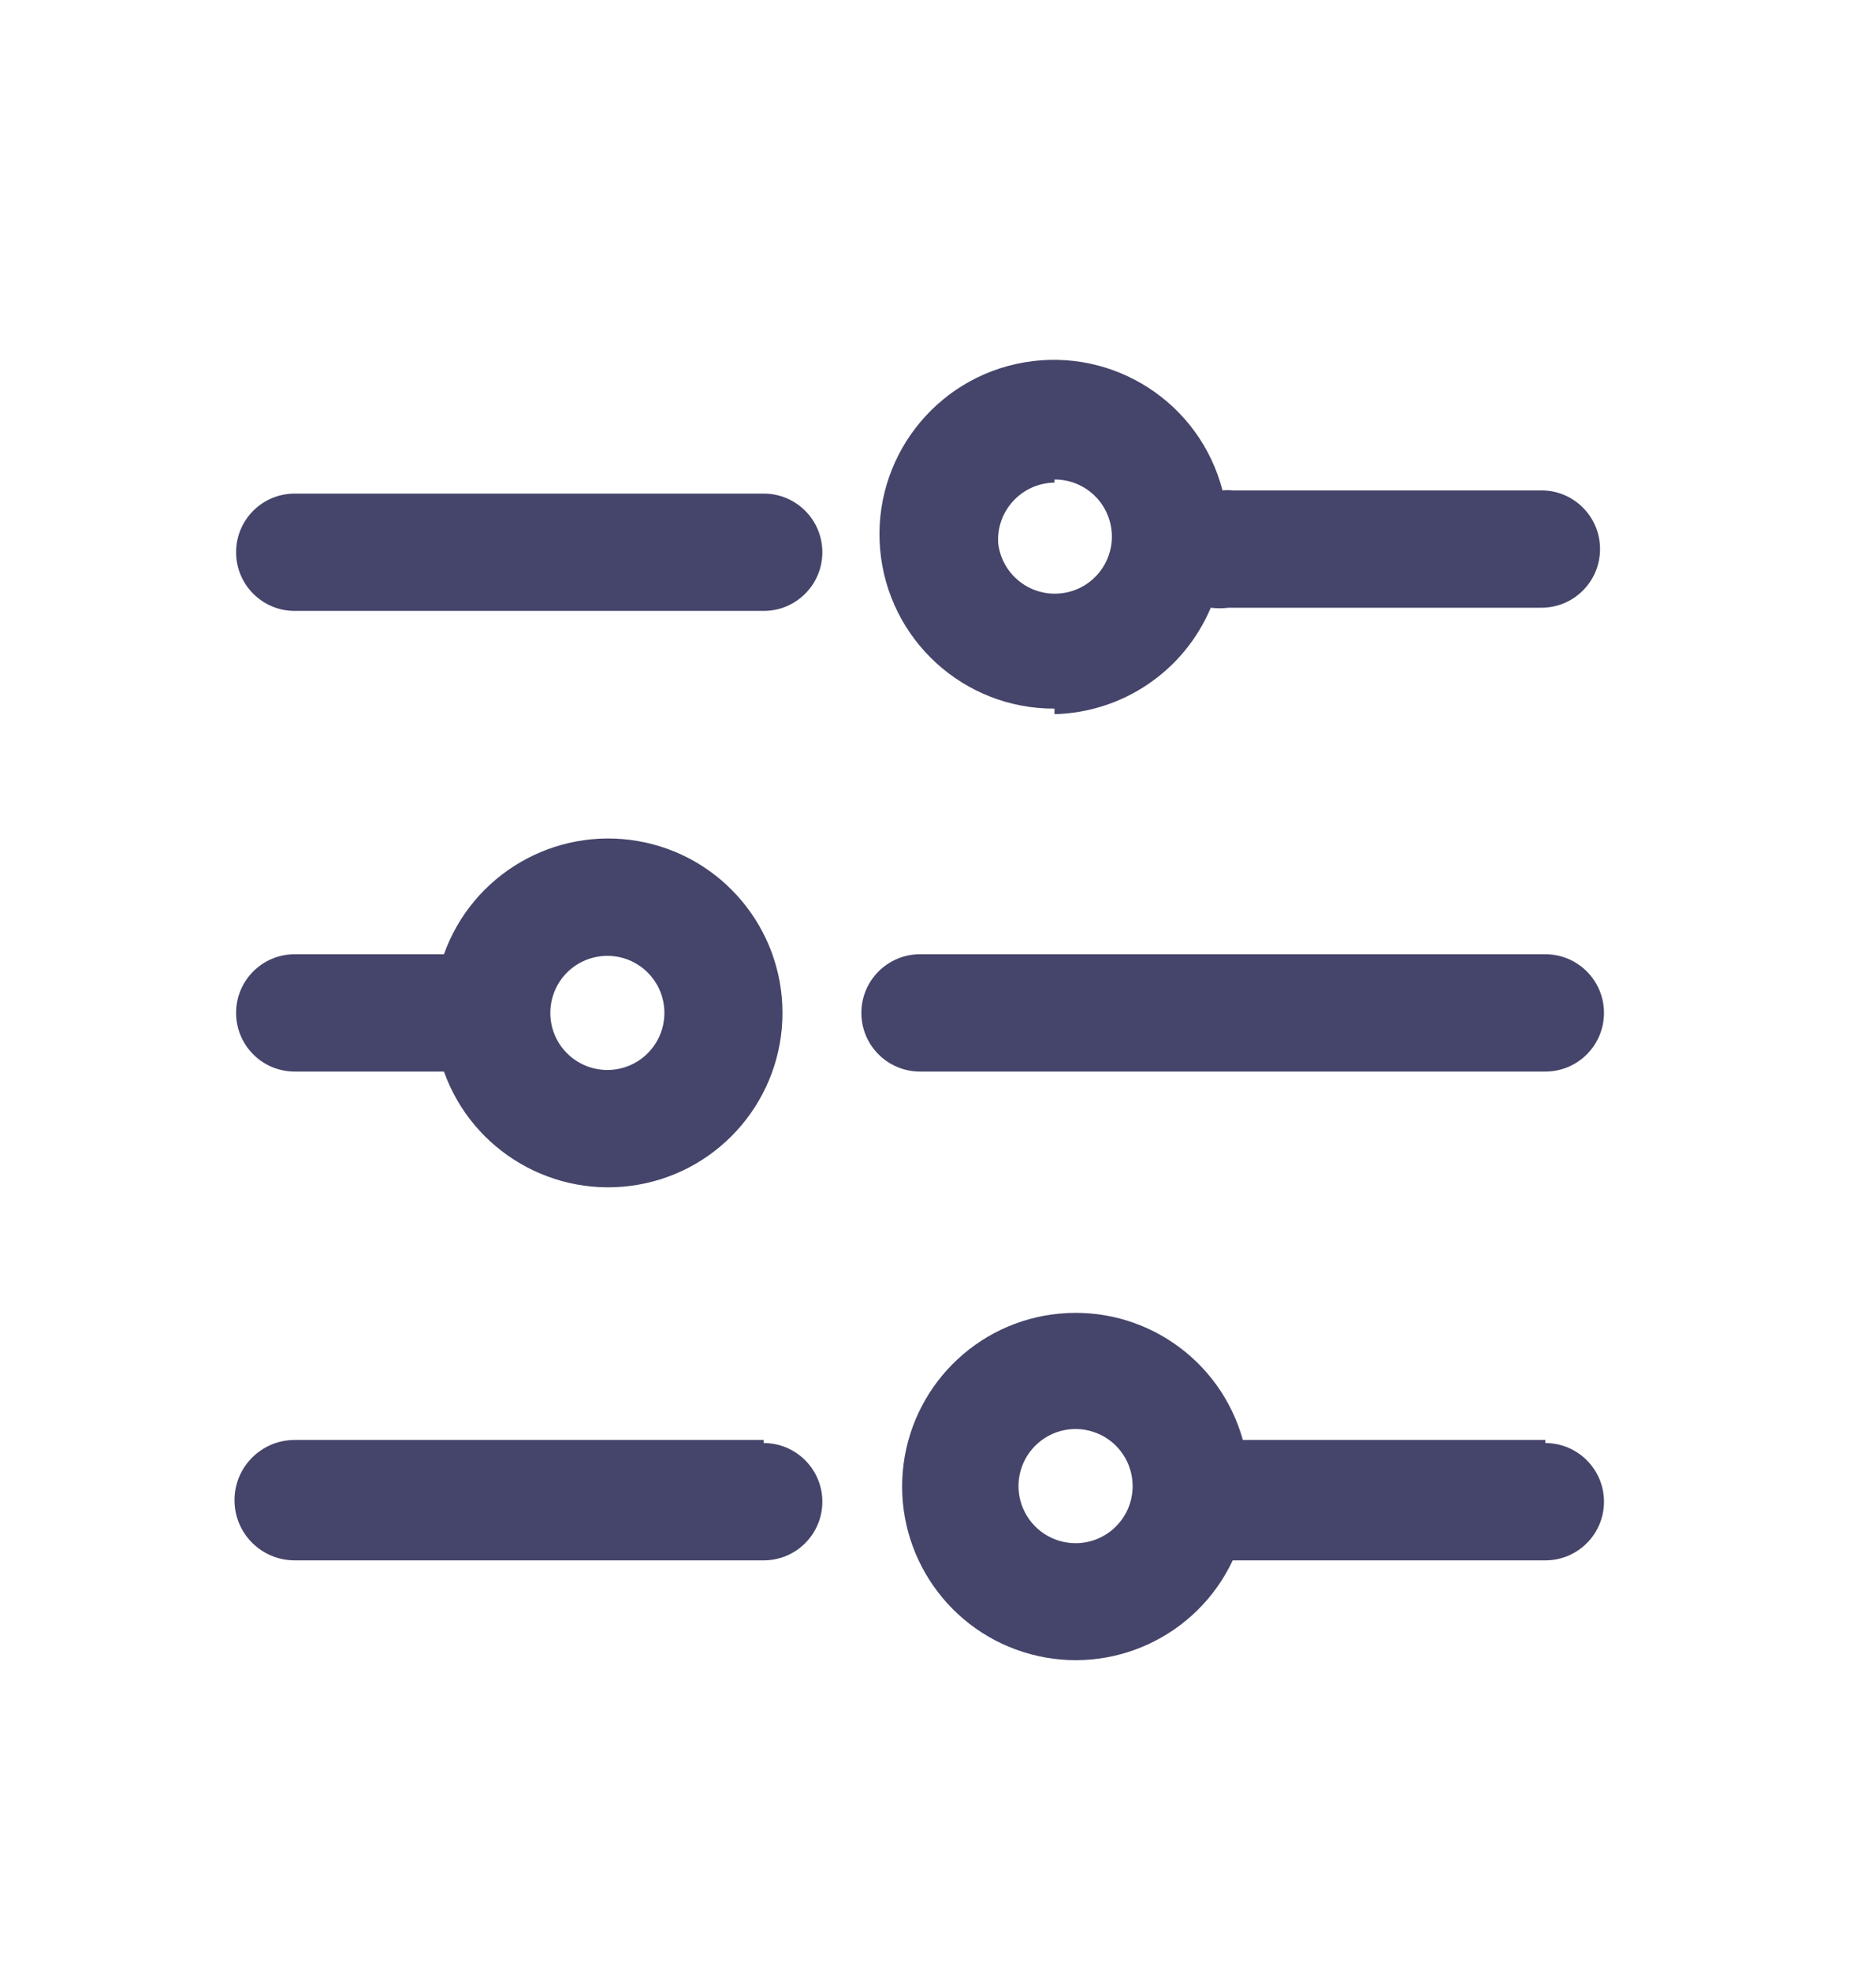 <svg width="20" height="21" viewBox="0 0 20 21" fill="none" xmlns="http://www.w3.org/2000/svg">
<path d="M8.142 5.259H3.142C2.796 5.259 2.517 5.538 2.517 5.884C2.517 6.229 2.796 6.509 3.142 6.509H8.142C8.487 6.509 8.767 6.229 8.767 5.884C8.767 5.538 8.487 5.259 8.142 5.259Z" fill="#45446A"/>
<path fill-rule="evenodd" clip-rule="evenodd" d="M4.733 11.417H3.142C2.796 11.417 2.517 11.137 2.517 10.792C2.517 10.447 2.796 10.167 3.142 10.167H4.733C5.037 9.316 5.91 8.807 6.801 8.961C7.691 9.115 8.342 9.888 8.342 10.792C8.342 11.696 7.691 12.469 6.801 12.623C5.91 12.777 5.037 12.268 4.733 11.417ZM6.475 11.4C6.811 11.4 7.083 11.128 7.083 10.792C7.083 10.456 6.811 10.184 6.475 10.184C6.314 10.184 6.159 10.248 6.045 10.362C5.931 10.476 5.867 10.631 5.867 10.792C5.867 11.128 6.139 11.4 6.475 11.4Z" fill="#45446A"/>
<path fill-rule="evenodd" clip-rule="evenodd" d="M12.908 6.475C12.624 7.148 11.972 7.591 11.242 7.609V7.55C10.275 7.554 9.467 6.816 9.383 5.854C9.299 4.891 9.967 4.025 10.919 3.861C11.872 3.697 12.791 4.29 13.033 5.225C13.069 5.221 13.106 5.221 13.142 5.225H16.433C16.779 5.225 17.058 5.505 17.058 5.85C17.058 6.195 16.779 6.475 16.433 6.475H13.1C13.036 6.483 12.972 6.483 12.908 6.475ZM11.853 5.689C11.838 5.363 11.568 5.107 11.242 5.109V5.142C11.074 5.144 10.915 5.215 10.802 5.338C10.688 5.461 10.63 5.625 10.642 5.792C10.682 6.116 10.971 6.351 11.297 6.323C11.622 6.296 11.868 6.016 11.853 5.689Z" fill="#45446A"/>
<path d="M8.142 15.342H3.142C2.787 15.342 2.5 15.629 2.5 15.984C2.5 16.338 2.787 16.625 3.142 16.625H8.142C8.487 16.625 8.767 16.345 8.767 16C8.767 15.655 8.487 15.375 8.142 15.375V15.342Z" fill="#45446A"/>
<path fill-rule="evenodd" clip-rule="evenodd" d="M13.25 15.342H16.475V15.375C16.82 15.375 17.1 15.655 17.1 16C17.1 16.345 16.82 16.625 16.475 16.625H13.142C12.76 17.436 11.854 17.857 10.989 17.625C10.124 17.393 9.549 16.575 9.624 15.682C9.7 14.79 10.403 14.079 11.295 13.996C12.187 13.912 13.01 14.479 13.25 15.342ZM10.907 16.072C11.004 16.299 11.228 16.445 11.475 16.442C11.808 16.437 12.075 16.166 12.075 15.834C12.075 15.587 11.926 15.364 11.697 15.271C11.469 15.177 11.207 15.231 11.034 15.406C10.86 15.582 10.81 15.845 10.907 16.072Z" fill="#45446A"/>
<path d="M16.475 10.167H9.808C9.463 10.167 9.183 10.447 9.183 10.792C9.183 11.137 9.463 11.417 9.808 11.417H16.475C16.82 11.417 17.1 11.137 17.1 10.792C17.1 10.447 16.82 10.167 16.475 10.167Z" fill="#45446A"/>
</svg>
